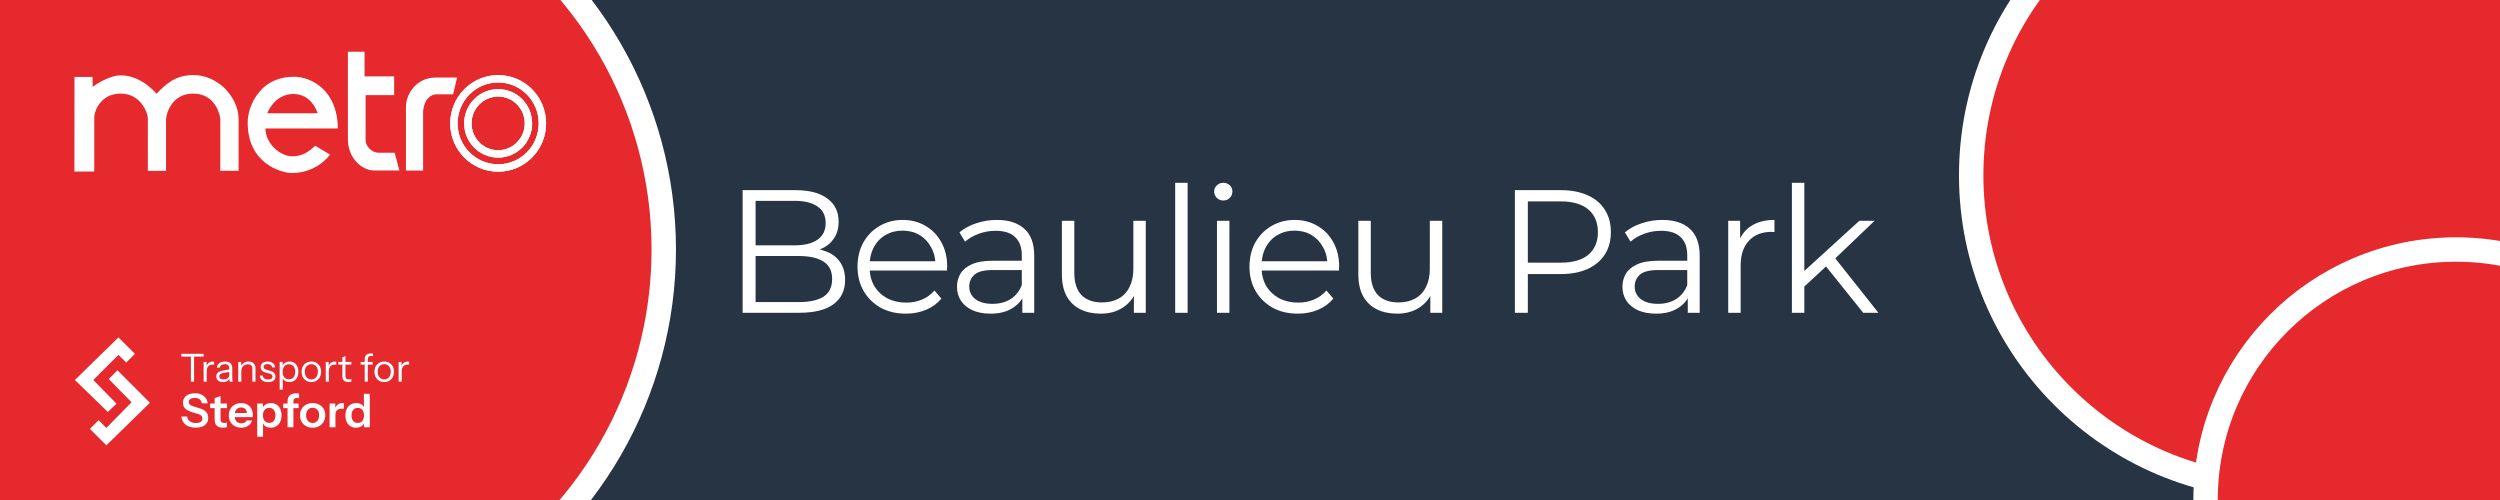 <svg width="2560" height="512" viewBox="0 0 2560 512" fill="none" xmlns="http://www.w3.org/2000/svg">
<rect x="0" y="0" width="2560" height="512" fill="#808080" stroke="none"/>
<g clip-path="url(#clip0_13_966)">
<rect width="2560" height="512" fill="#263443"/>
<circle cx="2338.5" cy="179.5" r="320" fill="#E5292D" stroke="white" stroke-width="25"/>
<circle cx="2515" cy="512" r="256.5" fill="#E5292D" stroke="white" stroke-width="25"/>
<circle cx="270.695" cy="255.5" r="409" fill="#E5292D" stroke="white" stroke-width="25"/>
<g clip-path="url(#clip1_13_966)">
<path d="M76.276 78.778H94.831V88.944C94.831 88.944 110.549 77.144 123.513 77.144C137.125 77.144 149.927 84.315 160.298 95.933C169.747 86.31 179.338 76.872 197.893 76.872C219.04 76.872 231.842 92.212 231.842 92.212C238.123 99.249 244.319 109.64 244.319 121.803V174.902H225.603V121.984C225.603 119.338 221.39 95.843 197.893 95.843C175.287 95.843 170.021 117.332 170.021 122.438V174.993H151.385V120.986C151.385 116.35 144.741 95.843 123.513 95.843C102.285 95.843 96.532 114.904 96.532 119.806V175.628H76.195L76.276 78.778Z" fill="white"/>
<path d="M300.955 78.596C286.569 78.596 274.339 83.681 265.948 93.603C255.872 105.515 253.637 118.154 253.637 125.887C253.637 167.025 287.551 177.172 299.009 177.172C325.018 177.172 337.981 158.293 337.981 158.293L322.69 149.209C316.164 155.536 309.404 160.05 299.222 160.044C286.688 160.037 271.822 146.781 271.822 131.547H345.91C345.91 93.825 320.125 78.596 300.955 78.596ZM300.353 96.248C319.947 96.248 325.217 116.017 325.217 116.017H273.654C273.654 116.017 280.759 96.248 300.353 96.248Z" fill="white"/>
<path d="M408.984 174.588L404.098 156.385H387.563C380.662 156.385 374.363 149.768 374.363 143.394V97.386H403.612V78.234H373.309V53H356.254V142.973C356.254 161.763 370.557 174.595 383.161 174.592L408.984 174.588Z" fill="white"/>
<path d="M446.311 79.398H468.081L463.974 96.569H447.808C437.048 96.569 433.266 107.717 433.266 115.08V174.63H415.684V109.095C415.684 97.603 425.239 79.398 446.311 79.398Z" fill="white"/>
<path d="M510.11 172.024C535.134 172.024 555.42 151.574 555.42 126.348C555.42 101.122 535.134 80.672 510.11 80.672C485.087 80.672 464.801 101.122 464.801 126.348C464.801 151.574 485.087 172.024 510.11 172.024Z" stroke="white" stroke-width="7.582" stroke-miterlimit="1.5" stroke-linecap="round" stroke-linejoin="round"/>
<path d="M510.109 157.615C527.239 157.615 541.125 143.616 541.125 126.348C541.125 109.08 527.239 95.082 510.109 95.082C492.98 95.082 479.094 109.08 479.094 126.348C479.094 143.616 492.98 157.615 510.109 157.615Z" stroke="white" stroke-width="7.585" stroke-miterlimit="1.5" stroke-linecap="round" stroke-linejoin="round"/>
<path d="M510.11 172.024C535.134 172.024 555.42 151.574 555.42 126.348C555.42 101.122 535.134 80.672 510.11 80.672C485.087 80.672 464.801 101.122 464.801 126.348C464.801 151.574 485.087 172.024 510.11 172.024Z" stroke="white" stroke-width="7.582" stroke-miterlimit="1.5" stroke-linecap="round" stroke-linejoin="round"/>
<path d="M510.109 157.615C527.239 157.615 541.125 143.616 541.125 126.348C541.125 109.08 527.239 95.082 510.109 95.082C492.98 95.082 479.094 109.08 479.094 126.348C479.094 143.616 492.98 157.615 510.109 157.615Z" stroke="white" stroke-width="7.585" stroke-miterlimit="1.5" stroke-linecap="round" stroke-linejoin="round"/>
</g>
<g clip-path="url(#clip2_13_966)">
<path fill-rule="evenodd" clip-rule="evenodd" d="M110.397 421.83L76.691 389.115L121.302 345.496L138.155 362.349L129.233 371.271L121.302 363.34L95.527 389.115L119.32 413.403L110.397 421.83Z" fill="white"/>
<path fill-rule="evenodd" clip-rule="evenodd" d="M111.386 388.124L120.308 379.202L153.519 412.412L108.908 456.032L92.055 439.179L100.977 430.256L108.908 438.187L134.683 411.916L111.386 388.124Z" fill="white"/>
<path d="M200.48 437.918C196.166 437.918 192.724 436.935 190.154 434.968C187.617 432.969 186.126 430.162 185.681 426.545H191.63C191.915 428.639 192.851 430.273 194.437 431.447C196.023 432.589 198.101 433.16 200.671 433.16C202.796 433.16 204.414 432.779 205.524 432.018C206.666 431.225 207.237 430.13 207.237 428.734C207.237 427.497 206.889 426.498 206.191 425.736C205.493 424.975 204.319 424.357 202.669 423.881L196.483 422.025C193.343 421.073 191.027 419.82 189.536 418.266C188.077 416.711 187.347 414.76 187.347 412.413C187.347 410.446 187.855 408.733 188.87 407.274C189.885 405.814 191.312 404.688 193.152 403.895C195.024 403.102 197.197 402.705 199.671 402.705C203.478 402.705 206.508 403.641 208.76 405.513C211.044 407.353 212.345 409.859 212.662 413.031H206.714C206.365 411.128 205.572 409.732 204.335 408.844C203.098 407.924 201.432 407.464 199.338 407.464C197.498 407.464 196.039 407.829 194.961 408.558C193.882 409.288 193.343 410.287 193.343 411.556C193.343 412.603 193.66 413.491 194.294 414.221C194.961 414.951 196.182 415.585 197.958 416.124L204.24 418.028C207.38 418.948 209.664 420.201 211.092 421.787C212.519 423.373 213.233 425.388 213.233 427.83C213.233 431.066 212.107 433.556 209.855 435.301C207.634 437.046 204.509 437.918 200.48 437.918ZM228.498 437.966C225.516 437.966 223.311 437.268 221.884 435.872C220.488 434.445 219.79 432.319 219.79 429.496V407.702L225.833 405.465V429.638C225.833 430.812 226.15 431.685 226.785 432.256C227.419 432.827 228.419 433.112 229.783 433.112C230.322 433.112 230.798 433.08 231.21 433.017C231.654 432.922 232.067 432.811 232.447 432.684V437.347C232.067 437.538 231.528 437.68 230.83 437.776C230.132 437.902 229.354 437.966 228.498 437.966ZM215.127 417.933V413.222H232.447V417.933H215.127ZM247.086 437.966C244.516 437.966 242.264 437.427 240.329 436.348C238.425 435.269 236.934 433.778 235.856 431.875C234.809 429.972 234.285 427.783 234.285 425.308C234.285 422.834 234.809 420.661 235.856 418.789C236.934 416.886 238.425 415.411 240.329 414.364C242.232 413.285 244.453 412.746 246.991 412.746C249.402 412.746 251.495 413.253 253.272 414.269C255.048 415.252 256.428 416.648 257.412 418.456C258.395 420.264 258.887 422.374 258.887 424.785C258.887 425.229 258.871 425.641 258.839 426.022C258.808 426.403 258.76 426.783 258.697 427.164H237.997V422.977H254.081L252.844 424.119C252.844 421.835 252.32 420.121 251.273 418.979C250.226 417.837 248.767 417.266 246.895 417.266C244.865 417.266 243.247 417.964 242.042 419.36C240.868 420.756 240.281 422.77 240.281 425.403C240.281 428.005 240.868 430.003 242.042 431.399C243.247 432.763 244.945 433.445 247.133 433.445C248.402 433.445 249.513 433.207 250.464 432.731C251.416 432.256 252.114 431.526 252.558 430.543H258.221C257.428 432.827 256.079 434.635 254.176 435.967C252.304 437.3 249.941 437.966 247.086 437.966ZM277.221 437.966C274.905 437.966 273.018 437.427 271.558 436.348C270.131 435.238 269.242 433.715 268.894 431.78L269.369 431.732V447.245H263.374V413.222H269.227V418.694L268.751 418.599C269.195 416.791 270.21 415.363 271.796 414.316C273.382 413.269 275.317 412.746 277.602 412.746C279.759 412.746 281.63 413.269 283.217 414.316C284.835 415.331 286.088 416.775 286.976 418.646C287.864 420.518 288.308 422.723 288.308 425.261C288.308 427.83 287.848 430.067 286.928 431.97C286.008 433.874 284.723 435.349 283.074 436.396C281.424 437.442 279.473 437.966 277.221 437.966ZM275.698 433.017C277.633 433.017 279.172 432.351 280.314 431.018C281.456 429.654 282.027 427.751 282.027 425.308C282.027 422.866 281.44 420.978 280.266 419.646C279.124 418.313 277.586 417.647 275.651 417.647C273.747 417.647 272.209 418.329 271.035 419.693C269.861 421.026 269.274 422.913 269.274 425.356C269.274 427.799 269.861 429.686 271.035 431.018C272.209 432.351 273.763 433.017 275.698 433.017ZM294.46 437.49V410.985C294.46 408.32 295.19 406.29 296.649 404.894C298.14 403.467 300.361 402.753 303.311 402.753C303.977 402.753 304.532 402.785 304.976 402.848C305.42 402.912 305.849 403.007 306.261 403.134V407.797C306.039 407.702 305.754 407.638 305.405 407.607C305.056 407.543 304.659 407.511 304.215 407.511C302.946 407.511 301.994 407.829 301.36 408.463C300.757 409.066 300.456 409.954 300.456 411.128V437.49H294.46ZM290.082 417.933V413.222H305.738V417.933H290.082ZM320.14 437.966C317.57 437.966 315.302 437.427 313.335 436.348C311.4 435.269 309.893 433.778 308.814 431.875C307.736 429.94 307.196 427.735 307.196 425.261C307.196 422.786 307.736 420.613 308.814 418.741C309.893 416.87 311.4 415.411 313.335 414.364C315.302 413.285 317.57 412.746 320.14 412.746C322.741 412.746 325.009 413.285 326.944 414.364C328.879 415.411 330.386 416.87 331.465 418.741C332.543 420.613 333.083 422.786 333.083 425.261C333.083 427.735 332.528 429.94 331.417 431.875C330.339 433.778 328.832 435.269 326.897 436.348C324.962 437.427 322.709 437.966 320.14 437.966ZM320.14 433.16C321.409 433.16 322.551 432.843 323.566 432.208C324.581 431.542 325.374 430.622 325.945 429.448C326.516 428.243 326.802 426.831 326.802 425.213C326.802 422.834 326.167 420.962 324.898 419.598C323.661 418.234 322.075 417.552 320.14 417.552C318.204 417.552 316.602 418.234 315.334 419.598C314.065 420.962 313.43 422.834 313.43 425.213C313.43 426.831 313.716 428.243 314.287 429.448C314.889 430.622 315.682 431.542 316.666 432.208C317.681 432.843 318.839 433.16 320.14 433.16ZM337.493 437.49V413.222H343.346V419.075H343.489V437.49H337.493ZM343.489 424.832L342.87 419.075C343.441 417.013 344.409 415.442 345.773 414.364C347.137 413.285 348.771 412.746 350.674 412.746C351.34 412.746 351.816 412.809 352.101 412.936V418.599C351.943 418.535 351.721 418.504 351.435 418.504C351.15 418.472 350.801 418.456 350.388 418.456C348.073 418.456 346.344 418.964 345.202 419.979C344.06 420.994 343.489 422.612 343.489 424.832ZM372.798 437.49V432.018L373.273 432.113C372.861 433.889 371.862 435.317 370.276 436.396C368.689 437.442 366.802 437.966 364.613 437.966C362.392 437.966 360.457 437.458 358.808 436.443C357.19 435.396 355.937 433.937 355.048 432.065C354.16 430.194 353.716 427.989 353.716 425.451C353.716 422.881 354.176 420.645 355.096 418.741C356.016 416.838 357.301 415.363 358.95 414.316C360.632 413.269 362.583 412.746 364.803 412.746C367.087 412.746 368.975 413.301 370.466 414.411C371.957 415.49 372.877 416.997 373.226 418.932L372.607 418.979V403.229H378.651V437.49H372.798ZM366.374 433.065C368.309 433.065 369.847 432.398 370.989 431.066C372.163 429.702 372.75 427.799 372.75 425.356C372.75 422.913 372.163 421.026 370.989 419.693C369.816 418.361 368.261 417.695 366.326 417.695C364.423 417.695 362.884 418.377 361.71 419.741C360.537 421.073 359.95 422.961 359.95 425.403C359.95 427.846 360.537 429.734 361.71 431.066C362.884 432.398 364.439 433.065 366.374 433.065Z" fill="white"/>
<path d="M195.476 390.853V365.157H185.681V362.302H208.522V365.157H198.728V390.853H195.476ZM208.531 390.853V370.629H211.505V375.784H211.704V390.853H208.531ZM211.704 380.305L211.188 375.507C211.664 373.789 212.51 372.48 213.726 371.581C214.942 370.682 216.343 370.233 217.929 370.233C218.59 370.233 219.04 370.286 219.278 370.391V373.445C219.145 373.392 218.96 373.366 218.722 373.366C218.484 373.339 218.194 373.326 217.85 373.326C215.841 373.326 214.308 373.934 213.25 375.15C212.219 376.34 211.704 378.058 211.704 380.305ZM235.232 390.853C235.127 390.404 235.047 389.888 234.995 389.307C234.968 388.725 234.955 387.985 234.955 387.086H234.757V377.41C234.757 375.877 234.4 374.753 233.686 374.04C232.999 373.299 231.875 372.929 230.315 372.929C228.782 372.929 227.553 373.247 226.627 373.881C225.729 374.489 225.226 375.361 225.121 376.498H222.067C222.199 374.542 223.019 373.009 224.526 371.898C226.033 370.788 228.002 370.233 230.434 370.233C232.946 370.233 234.809 370.828 236.026 372.017C237.242 373.207 237.85 374.991 237.85 377.371V387.086C237.85 387.667 237.889 388.276 237.969 388.91C238.048 389.518 238.154 390.166 238.286 390.853H235.232ZM228.293 391.25C226.205 391.25 224.539 390.747 223.297 389.743C222.08 388.712 221.472 387.311 221.472 385.539C221.472 383.768 222.08 382.393 223.297 381.415C224.513 380.437 226.284 379.75 228.61 379.353L235.669 378.164V380.781L229.086 381.812C227.606 382.05 226.482 382.446 225.715 383.001C224.949 383.557 224.565 384.363 224.565 385.42C224.565 386.451 224.909 387.231 225.596 387.76C226.31 388.289 227.354 388.553 228.729 388.553C230.5 388.553 231.941 388.157 233.051 387.363C234.188 386.544 234.757 385.486 234.757 384.191L235.272 387.007C234.849 388.355 234.016 389.399 232.774 390.139C231.558 390.879 230.064 391.25 228.293 391.25ZM243.964 390.853V370.629H246.938V375.388H247.137V390.853H243.964ZM258.438 390.853V377.609C258.438 376.075 258.055 374.925 257.288 374.159C256.522 373.392 255.385 373.009 253.878 373.009C252.556 373.009 251.38 373.299 250.349 373.881C249.344 374.463 248.551 375.269 247.969 376.3C247.414 377.331 247.137 378.534 247.137 379.908L246.621 375.11C247.309 373.603 248.353 372.414 249.754 371.541C251.181 370.669 252.794 370.233 254.592 370.233C256.707 370.233 258.399 370.841 259.667 372.057C260.963 373.247 261.611 374.82 261.611 376.776V390.853H258.438ZM274.485 391.25C272 391.25 270.018 390.681 268.537 389.544C267.057 388.381 266.211 386.742 265.999 384.627H269.053C269.238 385.923 269.806 386.914 270.758 387.601C271.71 388.289 272.979 388.632 274.565 388.632C275.966 388.632 277.063 388.368 277.856 387.839C278.649 387.311 279.046 386.557 279.046 385.579C279.046 384.892 278.821 384.297 278.372 383.795C277.922 383.266 277.023 382.83 275.675 382.486L272.423 381.653C270.573 381.177 269.185 380.45 268.26 379.472C267.334 378.468 266.872 377.278 266.872 375.903C266.872 374.159 267.52 372.784 268.815 371.779C270.11 370.748 271.868 370.233 274.089 370.233C276.283 370.233 278.068 370.762 279.442 371.819C280.817 372.876 281.597 374.344 281.782 376.221H278.728C278.543 375.137 278.041 374.304 277.222 373.722C276.402 373.141 275.318 372.85 273.97 372.85C272.675 372.85 271.67 373.101 270.956 373.603C270.242 374.079 269.886 374.767 269.886 375.665C269.886 376.353 270.137 376.948 270.639 377.45C271.168 377.952 272.04 378.375 273.256 378.719L276.428 379.591C278.305 380.094 279.72 380.86 280.671 381.891C281.623 382.922 282.099 384.165 282.099 385.619C282.099 387.39 281.425 388.778 280.077 389.782C278.728 390.761 276.865 391.25 274.485 391.25ZM296.361 391.21C294.458 391.21 292.858 390.747 291.563 389.822C290.267 388.897 289.382 387.588 288.906 385.896L289.54 385.817V398.982H286.368V370.629H289.342V375.348L288.906 375.229C289.408 373.67 290.36 372.453 291.761 371.581C293.162 370.682 294.788 370.233 296.638 370.233C298.436 370.233 299.996 370.669 301.318 371.541C302.666 372.414 303.71 373.63 304.45 375.19C305.191 376.749 305.561 378.573 305.561 380.662C305.561 382.777 305.177 384.627 304.411 386.213C303.644 387.8 302.573 389.029 301.199 389.901C299.824 390.774 298.211 391.21 296.361 391.21ZM295.885 388.434C297.894 388.434 299.467 387.747 300.604 386.372C301.741 384.971 302.309 383.068 302.309 380.662C302.309 378.283 301.741 376.419 300.604 375.071C299.467 373.696 297.894 373.009 295.885 373.009C293.876 373.009 292.29 373.709 291.127 375.11C289.963 376.485 289.382 378.375 289.382 380.781C289.382 383.134 289.963 384.997 291.127 386.372C292.29 387.747 293.876 388.434 295.885 388.434ZM318.823 391.25C316.84 391.25 315.095 390.787 313.588 389.862C312.082 388.936 310.905 387.681 310.059 386.095C309.24 384.482 308.83 382.671 308.83 380.662C308.83 378.626 309.253 376.829 310.099 375.269C310.945 373.709 312.108 372.48 313.588 371.581C315.095 370.682 316.84 370.233 318.823 370.233C320.832 370.233 322.577 370.682 324.057 371.581C325.564 372.48 326.727 373.709 327.547 375.269C328.393 376.829 328.816 378.626 328.816 380.662C328.816 382.671 328.393 384.482 327.547 386.095C326.727 387.681 325.564 388.936 324.057 389.862C322.577 390.787 320.832 391.25 318.823 391.25ZM318.823 388.553C320.198 388.553 321.387 388.223 322.392 387.562C323.396 386.874 324.176 385.936 324.731 384.746C325.286 383.557 325.564 382.182 325.564 380.622C325.564 378.296 324.943 376.432 323.7 375.031C322.484 373.63 320.858 372.929 318.823 372.929C316.814 372.929 315.188 373.63 313.945 375.031C312.703 376.432 312.082 378.296 312.082 380.622C312.082 382.182 312.359 383.557 312.914 384.746C313.47 385.936 314.249 386.874 315.254 387.562C316.285 388.223 317.475 388.553 318.823 388.553ZM333.574 390.853V370.629H336.548V375.784H336.746V390.853H333.574ZM336.746 380.305L336.23 375.507C336.706 373.789 337.552 372.48 338.768 371.581C339.984 370.682 341.385 370.233 342.972 370.233C343.633 370.233 344.082 370.286 344.32 370.391V373.445C344.188 373.392 344.003 373.366 343.765 373.366C343.527 373.339 343.236 373.326 342.892 373.326C340.883 373.326 339.35 373.934 338.292 375.15C337.261 376.34 336.746 378.058 336.746 380.305ZM356.998 391.21C354.751 391.21 353.112 390.708 352.081 389.703C351.076 388.672 350.574 387.192 350.574 385.262V365.911L353.746 364.721V385.222C353.746 386.359 354.037 387.192 354.619 387.72C355.2 388.249 356.152 388.513 357.474 388.513C358.003 388.513 358.452 388.487 358.822 388.434C359.219 388.355 359.536 388.262 359.774 388.157V390.853C359.509 390.959 359.126 391.038 358.624 391.091C358.148 391.17 357.606 391.21 356.998 391.21ZM346.41 373.326V370.629H359.774V373.326H346.41ZM373.46 390.853V367.774C373.46 365.924 373.989 364.483 375.047 363.452C376.13 362.421 377.77 361.905 379.964 361.905C380.492 361.905 380.902 361.932 381.193 361.985C381.51 362.038 381.775 362.104 381.986 362.183V364.681C381.801 364.628 381.537 364.576 381.193 364.523C380.876 364.47 380.532 364.443 380.162 364.443C378.946 364.443 378.047 364.747 377.465 365.355C376.91 365.963 376.633 366.823 376.633 367.933V390.853H373.46ZM369.297 373.326V370.629H381.55V373.326H369.297ZM393.446 391.25C391.463 391.25 389.718 390.787 388.211 389.862C386.704 388.936 385.528 387.681 384.682 386.095C383.862 384.482 383.453 382.671 383.453 380.662C383.453 378.626 383.876 376.829 384.722 375.269C385.568 373.709 386.731 372.48 388.211 371.581C389.718 370.682 391.463 370.233 393.446 370.233C395.455 370.233 397.199 370.682 398.68 371.581C400.187 372.48 401.35 373.709 402.169 375.269C403.015 376.829 403.438 378.626 403.438 380.662C403.438 382.671 403.015 384.482 402.169 386.095C401.35 387.681 400.187 388.936 398.68 389.862C397.199 390.787 395.455 391.25 393.446 391.25ZM393.446 388.553C394.82 388.553 396.01 388.223 397.014 387.562C398.019 386.874 398.799 385.936 399.354 384.746C399.909 383.557 400.187 382.182 400.187 380.622C400.187 378.296 399.565 376.432 398.323 375.031C397.107 373.63 395.481 372.929 393.446 372.929C391.436 372.929 389.811 373.63 388.568 375.031C387.326 376.432 386.704 378.296 386.704 380.622C386.704 382.182 386.982 383.557 387.537 384.746C388.092 385.936 388.872 386.874 389.877 387.562C390.908 388.223 392.097 388.553 393.446 388.553ZM408.196 390.853V370.629H411.17V375.784H411.369V390.853H408.196ZM411.369 380.305L410.853 375.507C411.329 373.789 412.175 372.48 413.391 371.581C414.607 370.682 416.008 370.233 417.594 370.233C418.255 370.233 418.705 370.286 418.943 370.391V373.445C418.81 373.392 418.625 373.366 418.387 373.366C418.149 373.339 417.859 373.326 417.515 373.326C415.506 373.326 413.973 373.934 412.915 375.15C411.884 376.34 411.369 378.058 411.369 380.305Z" fill="white"/>
</g>
<path d="M760.448 320.281V194.725H814.617C828.607 194.725 839.429 197.535 847.082 203.155C854.855 208.775 858.741 216.727 858.741 227.011C858.741 233.827 857.127 239.566 853.898 244.23C850.789 248.893 846.484 252.421 840.984 254.813C835.603 257.204 829.684 258.4 823.226 258.4L826.276 254.095C834.287 254.095 841.163 255.351 846.903 257.862C852.762 260.253 857.306 263.9 860.535 268.803C863.763 273.586 865.378 279.565 865.378 286.74C865.378 297.382 861.432 305.633 853.539 311.493C845.767 317.352 833.988 320.281 818.204 320.281H760.448ZM773.721 309.34H818.025C829.026 309.34 837.456 307.487 843.315 303.78C849.175 299.953 852.104 293.915 852.104 285.664C852.104 277.532 849.175 271.613 843.315 267.906C837.456 264.08 829.026 262.167 818.025 262.167H772.286V251.225H813.72C823.764 251.225 831.537 249.312 837.038 245.485C842.658 241.659 845.468 235.979 845.468 228.446C845.468 220.793 842.658 215.113 837.038 211.406C831.537 207.579 823.764 205.666 813.72 205.666H773.721V309.34ZM927.601 321.178C917.796 321.178 909.186 319.146 901.772 315.08C894.358 310.895 888.559 305.215 884.374 298.04C880.188 290.746 878.096 282.435 878.096 273.108C878.096 263.781 880.069 255.53 884.015 248.355C888.081 241.181 893.581 235.56 900.517 231.495C907.572 227.31 915.464 225.217 924.193 225.217C933.042 225.217 940.874 227.25 947.69 231.315C954.626 235.262 960.067 240.882 964.013 248.176C967.959 255.351 969.932 263.661 969.932 273.108C969.932 273.706 969.872 274.364 969.752 275.081C969.752 275.679 969.752 276.337 969.752 277.054H887.782V267.548H962.936L957.914 271.314C957.914 264.498 956.419 258.46 953.43 253.198C950.56 247.817 946.614 243.632 941.592 240.643C936.569 237.653 930.77 236.158 924.193 236.158C917.736 236.158 911.936 237.653 906.795 240.643C901.653 243.632 897.647 247.817 894.777 253.198C891.907 258.579 890.472 264.737 890.472 271.673V273.646C890.472 280.821 892.027 287.158 895.136 292.659C898.364 298.04 902.789 302.285 908.409 305.394C914.149 308.383 920.666 309.878 927.96 309.878C933.7 309.878 939.021 308.862 943.924 306.829C948.946 304.796 953.251 301.687 956.838 297.502L964.013 305.753C959.827 310.775 954.566 314.602 948.228 317.232C942.01 319.863 935.135 321.178 927.601 321.178ZM1046.86 320.281V299.475L1046.32 296.067V261.27C1046.32 253.258 1044.05 247.1 1039.5 242.795C1035.08 238.49 1028.44 236.338 1019.59 236.338C1013.49 236.338 1007.69 237.354 1002.19 239.387C996.693 241.42 992.03 244.11 988.203 247.458L982.464 237.952C987.247 233.886 992.986 230.777 999.683 228.625C1006.38 226.353 1013.43 225.217 1020.85 225.217C1033.05 225.217 1042.43 228.266 1049.01 234.365C1055.71 240.344 1059.05 249.491 1059.05 261.808V320.281H1046.86ZM1014.39 321.178C1007.34 321.178 1001.18 320.042 995.916 317.77C990.774 315.379 986.828 312.15 984.078 308.085C981.328 303.899 979.952 299.116 979.952 293.735C979.952 288.832 981.088 284.408 983.36 280.462C985.752 276.396 989.579 273.168 994.84 270.776C1000.22 268.265 1007.4 267.009 1016.36 267.009H1048.83V276.516H1016.72C1007.63 276.516 1001.3 278.13 997.71 281.359C994.242 284.587 992.508 288.593 992.508 293.376C992.508 298.757 994.601 303.062 998.786 306.291C1002.97 309.519 1008.83 311.134 1016.36 311.134C1023.54 311.134 1029.7 309.519 1034.84 306.291C1040.1 302.943 1043.93 298.16 1046.32 291.941L1049.19 300.73C1046.8 306.949 1042.61 311.911 1036.63 315.618C1030.77 319.325 1023.36 321.178 1014.39 321.178ZM1127.18 321.178C1119.17 321.178 1112.18 319.684 1106.2 316.694C1100.22 313.705 1095.56 309.221 1092.21 303.242C1088.98 297.263 1087.37 289.789 1087.37 280.821V226.114H1100.1V279.386C1100.1 289.43 1102.55 297.024 1107.45 302.165C1112.48 307.188 1119.47 309.699 1128.44 309.699C1135.02 309.699 1140.7 308.383 1145.48 305.753C1150.38 303.002 1154.09 299.056 1156.6 293.915C1159.23 288.773 1160.55 282.614 1160.55 275.44V226.114H1173.28V320.281H1161.09V294.453L1163.06 299.116C1160.07 306.052 1155.41 311.493 1149.07 315.439C1142.85 319.265 1135.56 321.178 1127.18 321.178ZM1203.39 320.281V187.191H1216.13V320.281H1203.39ZM1246.18 320.281V226.114H1258.92V320.281H1246.18ZM1252.64 205.307C1250.01 205.307 1247.8 204.41 1246 202.617C1244.21 200.823 1243.31 198.671 1243.31 196.159C1243.31 193.648 1244.21 191.556 1246 189.882C1247.8 188.088 1250.01 187.191 1252.64 187.191C1255.27 187.191 1257.48 188.028 1259.28 189.702C1261.07 191.376 1261.97 193.469 1261.97 195.98C1261.97 198.611 1261.07 200.823 1259.28 202.617C1257.6 204.41 1255.39 205.307 1252.64 205.307ZM1328.97 321.178C1319.16 321.178 1310.55 319.146 1303.14 315.08C1295.73 310.895 1289.93 305.215 1285.74 298.04C1281.56 290.746 1279.46 282.435 1279.46 273.108C1279.46 263.781 1281.44 255.53 1285.38 248.355C1289.45 241.181 1294.95 235.56 1301.89 231.495C1308.94 227.31 1316.83 225.217 1325.56 225.217C1334.41 225.217 1342.24 227.25 1349.06 231.315C1355.99 235.262 1361.44 240.882 1365.38 248.176C1369.33 255.351 1371.3 263.661 1371.3 273.108C1371.3 273.706 1371.24 274.364 1371.12 275.081C1371.12 275.679 1371.12 276.337 1371.12 277.054H1289.15V267.548H1364.31L1359.28 271.314C1359.28 264.498 1357.79 258.46 1354.8 253.198C1351.93 247.817 1347.98 243.632 1342.96 240.643C1337.94 237.653 1332.14 236.158 1325.56 236.158C1319.1 236.158 1313.31 237.653 1308.16 240.643C1303.02 243.632 1299.02 247.817 1296.15 253.198C1293.28 258.579 1291.84 264.737 1291.84 271.673V273.646C1291.84 280.821 1293.4 287.158 1296.5 292.659C1299.73 298.04 1304.16 302.285 1309.78 305.394C1315.52 308.383 1322.03 309.878 1329.33 309.878C1335.07 309.878 1340.39 308.862 1345.29 306.829C1350.31 304.796 1354.62 301.687 1358.21 297.502L1365.38 305.753C1361.2 310.775 1355.93 314.602 1349.6 317.232C1343.38 319.863 1336.5 321.178 1328.97 321.178ZM1430.76 321.178C1422.75 321.178 1415.76 319.684 1409.78 316.694C1403.8 313.705 1399.14 309.221 1395.79 303.242C1392.56 297.263 1390.94 289.789 1390.94 280.821V226.114H1403.68V279.386C1403.68 289.43 1406.13 297.024 1411.03 302.165C1416.06 307.188 1423.05 309.699 1432.02 309.699C1438.6 309.699 1444.28 308.383 1449.06 305.753C1453.96 303.002 1457.67 299.056 1460.18 293.915C1462.81 288.773 1464.13 282.614 1464.13 275.44V226.114H1476.86V320.281H1464.66V294.453L1466.64 299.116C1463.65 306.052 1458.98 311.493 1452.65 315.439C1446.43 319.265 1439.13 321.178 1430.76 321.178ZM1551.23 320.281V194.725H1598.22C1608.86 194.725 1618.01 196.458 1625.66 199.926C1633.32 203.274 1639.17 208.177 1643.24 214.634C1647.43 220.972 1649.52 228.685 1649.52 237.773C1649.52 246.621 1647.43 254.274 1643.24 260.732C1639.17 267.069 1633.32 271.972 1625.66 275.44C1618.01 278.907 1608.86 280.641 1598.22 280.641H1558.58L1564.5 274.364V320.281H1551.23ZM1564.5 275.44L1558.58 268.983H1597.86C1610.42 268.983 1619.92 266.292 1626.38 260.911C1632.96 255.41 1636.25 247.698 1636.25 237.773C1636.25 227.728 1632.96 219.956 1626.38 214.455C1619.92 208.954 1610.42 206.204 1597.86 206.204H1558.58L1564.5 199.926V275.44ZM1728.28 320.281V299.475L1727.74 296.067V261.27C1727.74 253.258 1725.47 247.1 1720.93 242.795C1716.5 238.49 1709.87 236.338 1701.02 236.338C1694.92 236.338 1689.12 237.354 1683.62 239.387C1678.12 241.42 1673.46 244.11 1669.63 247.458L1663.89 237.952C1668.67 233.886 1674.41 230.777 1681.11 228.625C1687.81 226.353 1694.86 225.217 1702.27 225.217C1714.47 225.217 1723.86 228.266 1730.44 234.365C1737.13 240.344 1740.48 249.491 1740.48 261.808V320.281H1728.28ZM1695.82 321.178C1688.76 321.178 1682.6 320.042 1677.34 317.77C1672.2 315.379 1668.25 312.15 1665.5 308.085C1662.75 303.899 1661.38 299.116 1661.38 293.735C1661.38 288.832 1662.52 284.408 1664.79 280.462C1667.18 276.396 1671.01 273.168 1676.27 270.776C1681.65 268.265 1688.82 267.009 1697.79 267.009H1730.26V276.516H1698.15C1689.06 276.516 1682.72 278.13 1679.14 281.359C1675.67 284.587 1673.93 288.593 1673.93 293.376C1673.93 298.757 1676.03 303.062 1680.21 306.291C1684.4 309.519 1690.26 311.134 1697.79 311.134C1704.97 311.134 1711.12 309.519 1716.27 306.291C1721.53 302.943 1725.35 298.16 1727.74 291.941L1730.61 300.73C1728.22 306.949 1724.04 311.911 1718.06 315.618C1712.2 319.325 1704.79 321.178 1695.82 321.178ZM1769.69 320.281V226.114H1781.89V251.763L1780.63 247.279C1783.26 240.104 1787.69 234.664 1793.9 230.957C1800.12 227.13 1807.83 225.217 1817.04 225.217V237.593C1816.56 237.593 1816.09 237.593 1815.61 237.593C1815.13 237.474 1814.65 237.414 1814.17 237.414C1804.25 237.414 1796.47 240.463 1790.85 246.562C1785.23 252.541 1782.42 261.09 1782.42 272.211V320.281H1769.69ZM1844.94 295.888L1845.3 279.565L1903.95 226.114H1919.56L1878.13 265.754L1870.95 271.852L1844.94 295.888ZM1834.9 320.281V187.191H1847.63V320.281H1834.9ZM1907.9 320.281L1868.62 271.314L1876.87 261.449L1923.51 320.281H1907.9Z" fill="white"/>
</g>
<defs>
<clipPath id="clip0_13_966">
<rect width="2560" height="512" fill="white"/>
</clipPath>
<clipPath id="clip1_13_966">
<rect width="483" height="124.172" fill="white" transform="translate(76.195 53)"/>
</clipPath>
<clipPath id="clip2_13_966">
<rect width="344" height="111.032" fill="white" transform="translate(76.195 345)"/>
</clipPath>
</defs>
</svg>
